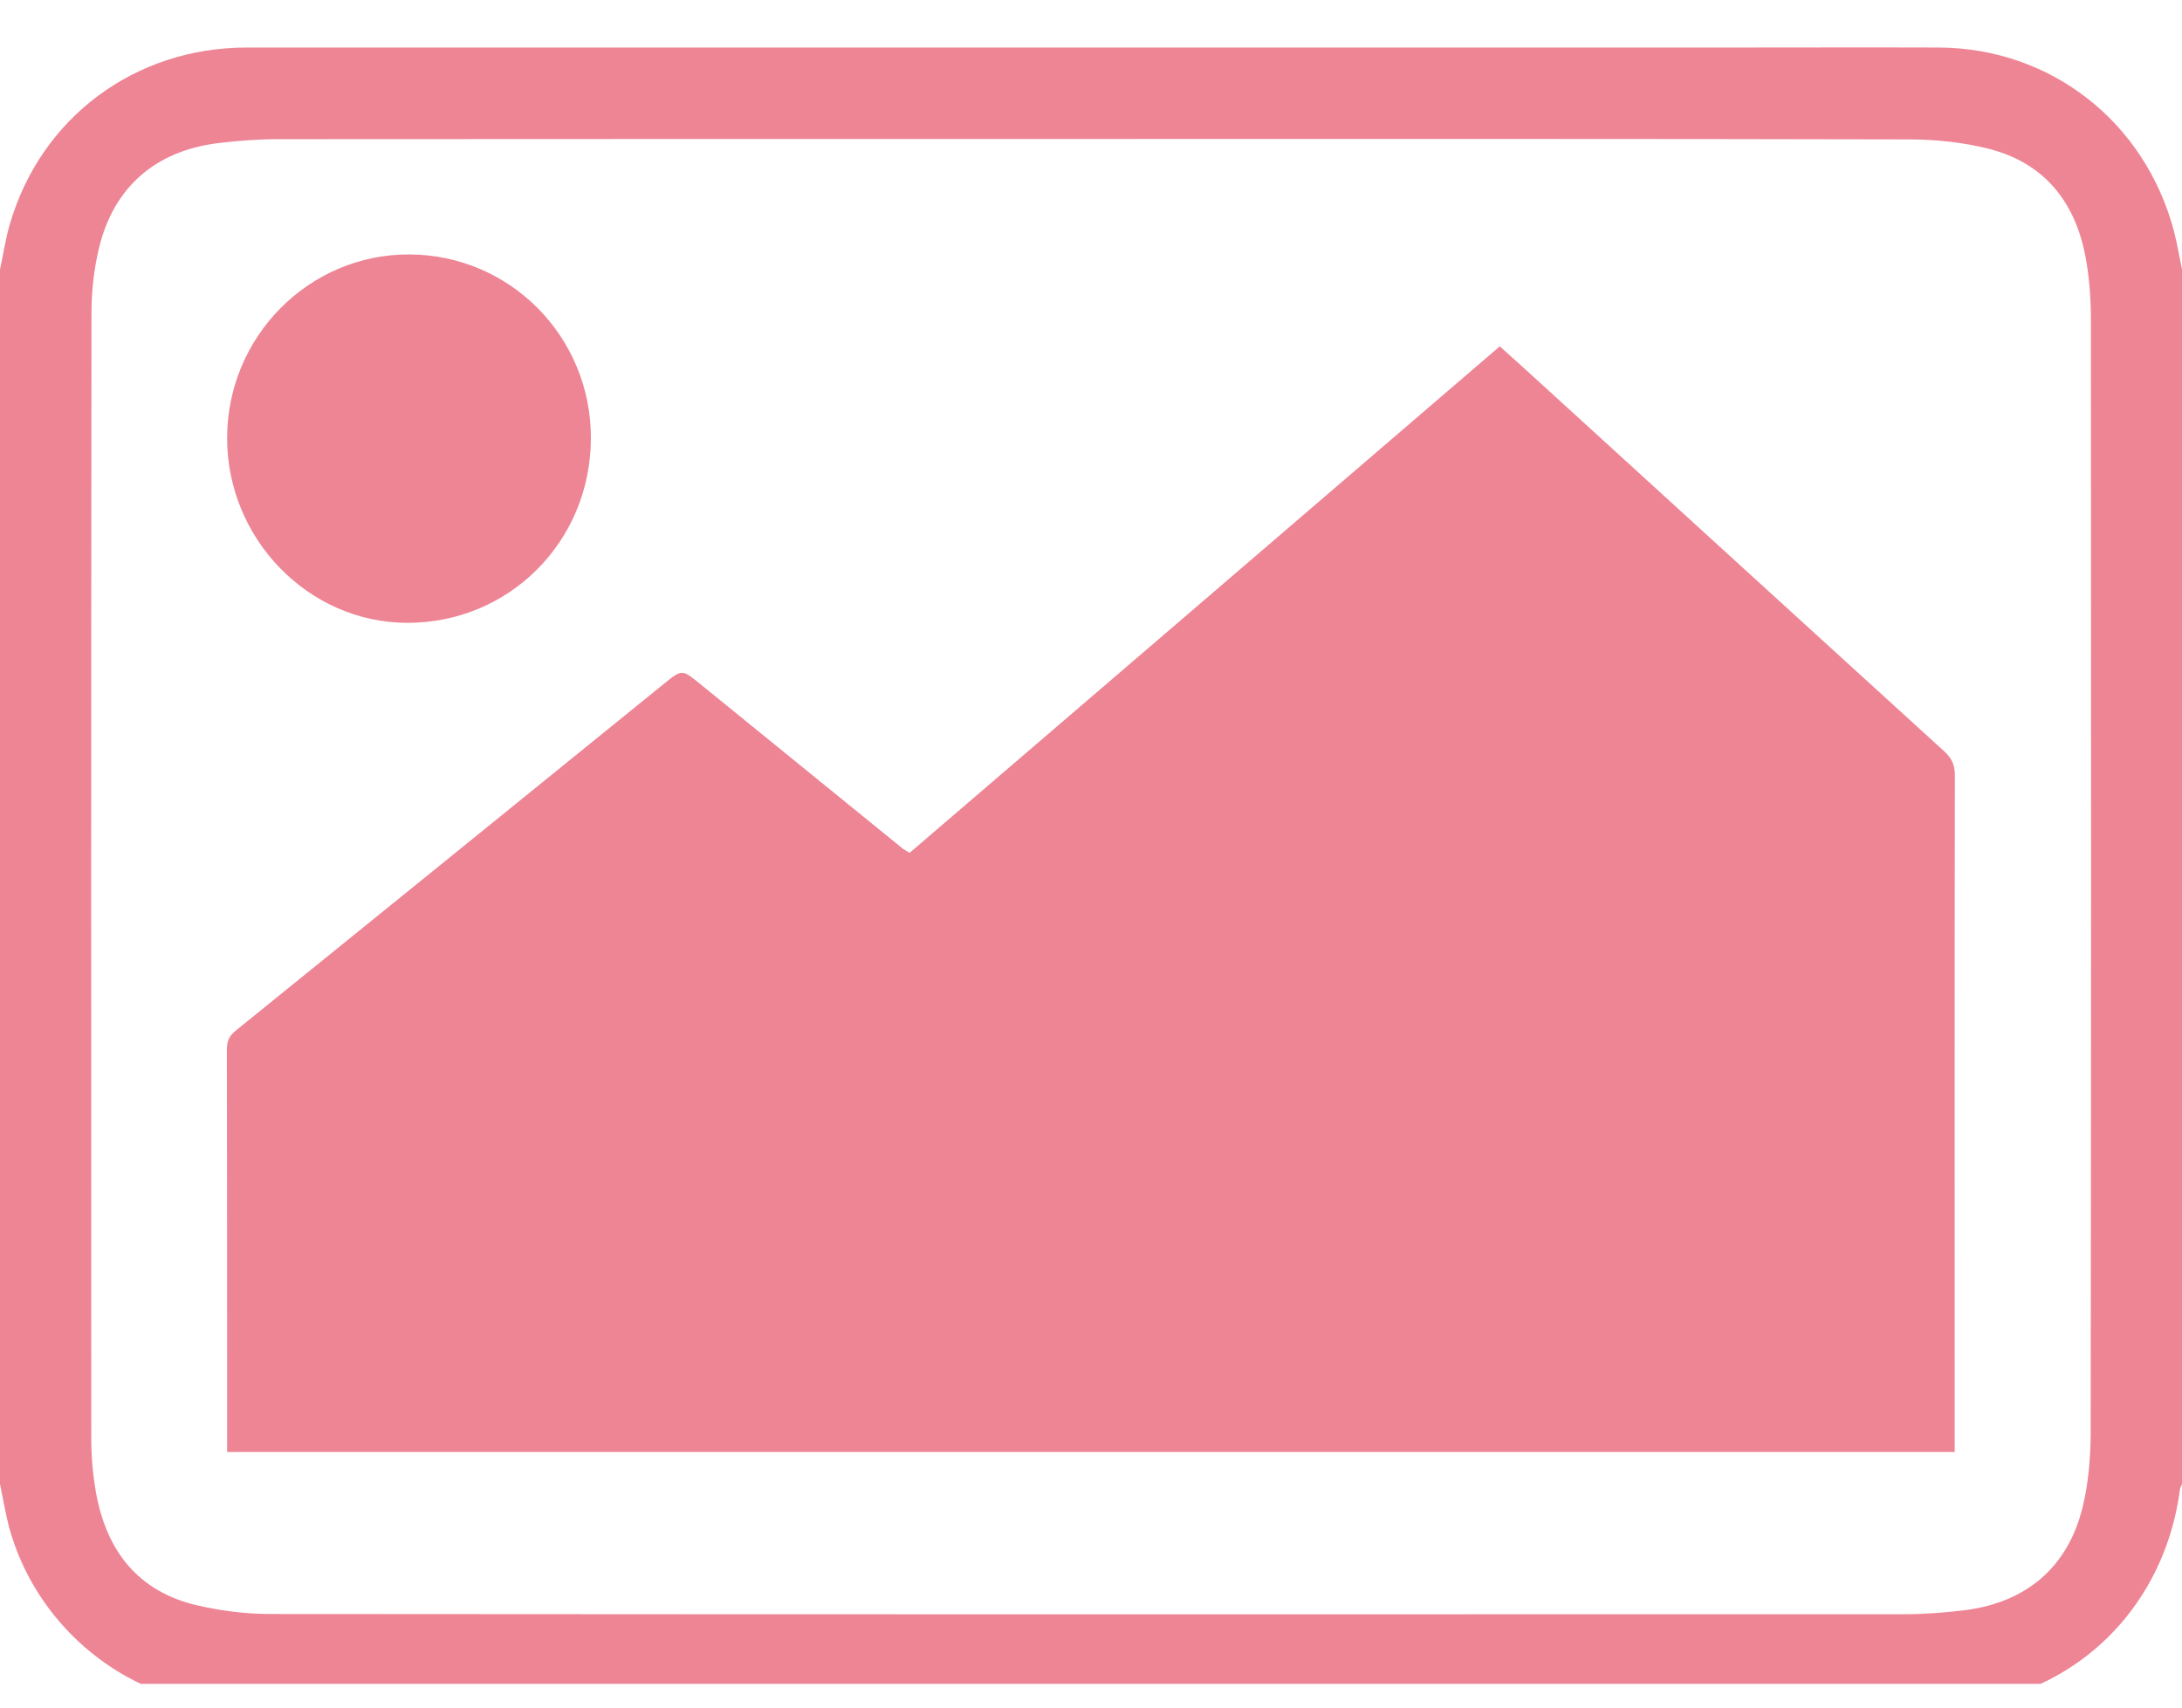 <svg width="46" height="36" viewBox="0 0 46 36" fill="none" xmlns="http://www.w3.org/2000/svg">
<g clip-path="url(#clip0_5731_59436)">
<path d="M0 31.286C0 22.752 0 14.214 0 5.681C0.07 5.357 0.117 5.029 0.211 4.714C0.868 2.473 2.849 1.002 5.201 1.002C15.635 1.002 26.07 1.002 36.504 1.002C37.959 1.002 39.414 0.997 40.87 1.002C43.235 1.012 45.221 2.568 45.831 4.876C45.901 5.143 45.944 5.414 46 5.681C46 14.214 46 22.752 46 31.286C45.986 31.324 45.967 31.357 45.958 31.395C45.671 33.594 44.179 35.307 42.081 35.831C41.747 35.912 41.405 35.945 41.067 35.997C29.018 35.997 16.973 35.997 4.924 35.997C4.778 35.978 4.633 35.959 4.487 35.945C2.46 35.693 0.728 34.184 0.188 32.185C0.113 31.89 0.061 31.585 0 31.286ZM23.014 2.93C17.297 2.93 11.58 2.93 5.863 2.934C5.436 2.934 5.004 2.968 4.577 3.02C3.272 3.187 2.394 3.953 2.089 5.224C1.981 5.666 1.929 6.133 1.929 6.585C1.92 14.499 1.92 22.414 1.924 30.329C1.924 30.705 1.957 31.09 2.023 31.462C2.244 32.704 2.92 33.561 4.163 33.846C4.661 33.96 5.182 34.027 5.694 34.027C17.175 34.036 28.661 34.036 40.142 34.032C40.569 34.032 41.001 33.998 41.428 33.946C42.728 33.779 43.601 33.032 43.907 31.766C44.029 31.267 44.071 30.734 44.075 30.215C44.085 22.395 44.085 14.576 44.08 6.756C44.08 6.337 44.052 5.914 43.982 5.504C43.78 4.3 43.132 3.448 41.935 3.139C41.391 3.001 40.809 2.939 40.245 2.939C34.495 2.925 28.755 2.93 23.014 2.93Z" fill="#EE8595"/>
<path d="M19.175 17.981C23.319 14.426 27.459 10.875 31.618 7.301C31.928 7.582 32.238 7.858 32.543 8.139C35.354 10.704 38.171 13.274 40.987 15.839C41.142 15.982 41.212 16.12 41.212 16.344C41.203 20.998 41.208 25.658 41.208 30.312C41.208 30.408 41.208 30.503 41.208 30.612C29.065 30.612 16.936 30.612 4.788 30.612C4.788 30.512 4.788 30.427 4.788 30.341C4.788 27.604 4.788 24.868 4.783 22.131C4.783 21.955 4.825 21.846 4.966 21.731C7.98 19.295 10.989 16.853 13.997 14.416C14.382 14.102 14.382 14.112 14.762 14.421C16.189 15.582 17.616 16.739 19.043 17.9C19.085 17.924 19.128 17.948 19.175 17.981Z" fill="#EE8595"/>
<path d="M12.457 9.248C12.448 11.418 10.735 13.136 8.58 13.131C6.501 13.126 4.783 11.356 4.788 9.229C4.792 7.092 6.52 5.354 8.632 5.364C10.758 5.374 12.467 7.106 12.457 9.248Z" fill="#EE8595"/>
</g>
<defs>
<clipPath id="clip0_5731_59436">
<rect width="46" height="35" fill="white" transform="translate(0 0.5)"/>
</clipPath>
</defs>
</svg>
